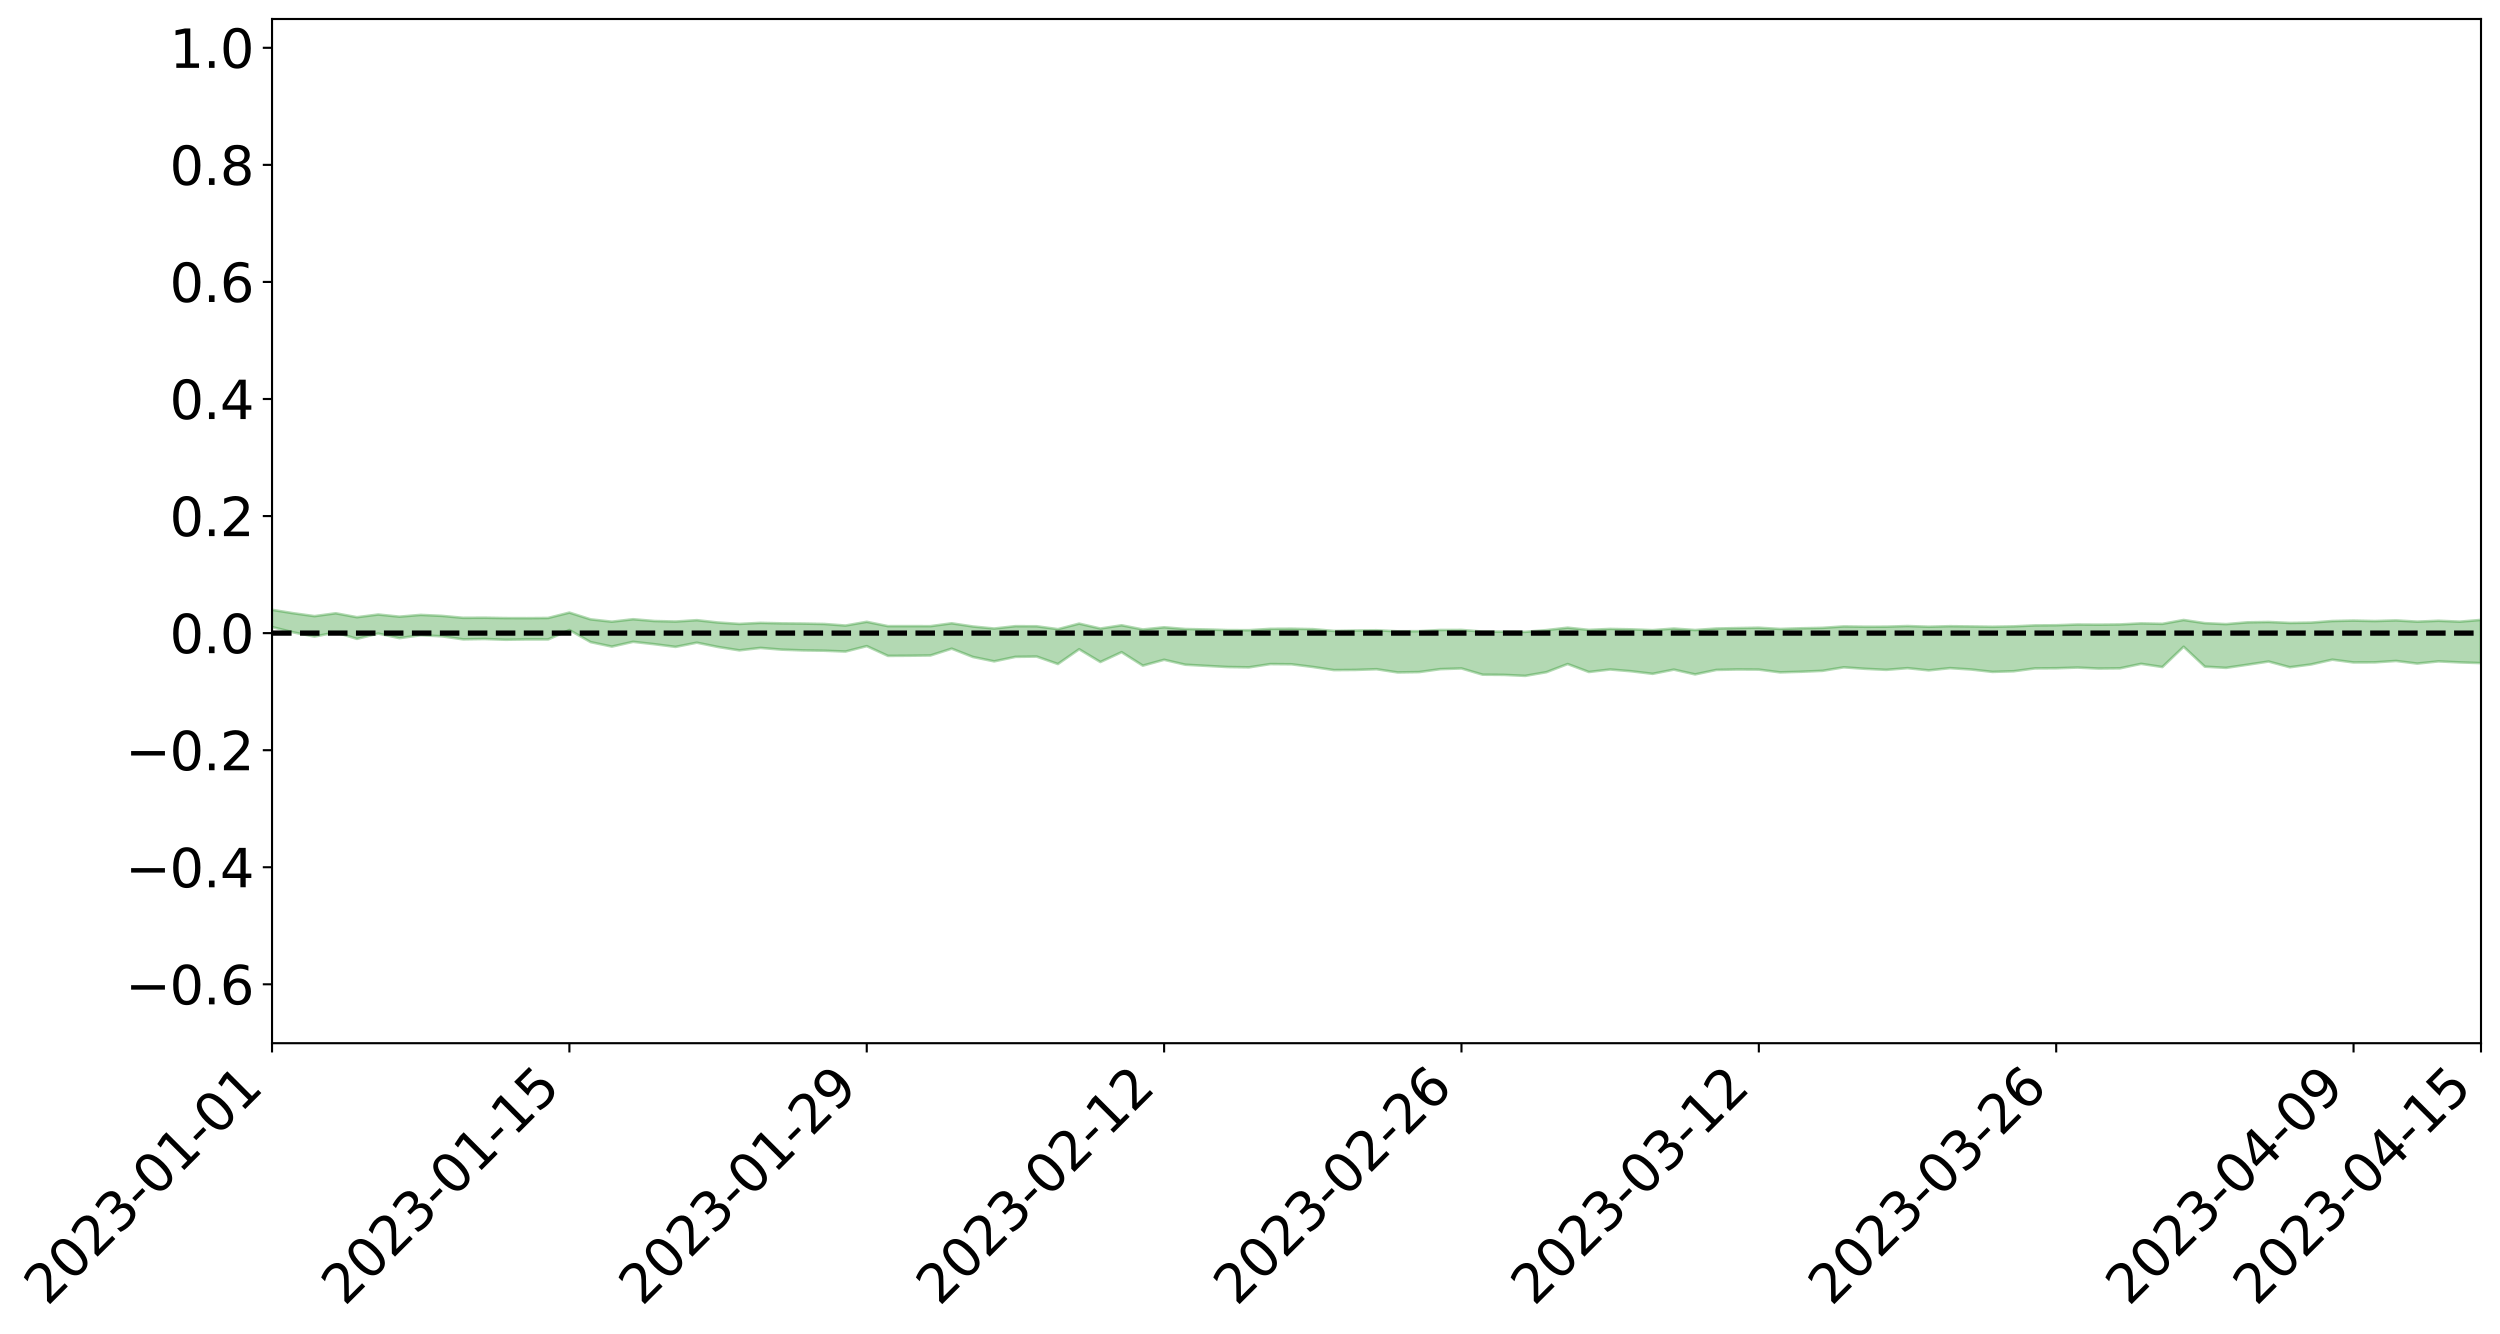 <?xml version="1.0" encoding="utf-8" standalone="no"?>
<!DOCTYPE svg PUBLIC "-//W3C//DTD SVG 1.1//EN"
  "http://www.w3.org/Graphics/SVG/1.1/DTD/svg11.dtd">
<svg xmlns:xlink="http://www.w3.org/1999/xlink" width="947.275pt" height="505.355pt" viewBox="0 0 947.275 505.355" xmlns="http://www.w3.org/2000/svg" version="1.1">
 <defs>
  <style type="text/css">*{stroke-linejoin: round; stroke-linecap: butt}</style>
 </defs>
 <g id="figure_1">
  <g id="patch_1">
   <path d="M 0 505.355 
L 947.275 505.355 
L 947.275 -0 
L 0 -0 
z
" style="fill: #ffffff"/>
  </g>
  <g id="axes_1">
   <g id="patch_2">
    <path d="M 103.075 395.28 
L 940.075 395.28 
L 940.075 7.2 
L 103.075 7.2 
z
" style="fill: #ffffff"/>
   </g>
   <g id="PolyCollection_1">
    <path d="M -4315.319 239.881 
L -4315.319 239.883 
L -4307.271 239.869 
L -4299.223 239.856 
L -4291.175 239.842 
L -4283.127 239.833 
L -4275.079 239.822 
L -4267.031 239.809 
L -4258.983 239.797 
L -4250.935 239.785 
L -4242.887 239.775 
L -4234.839 239.763 
L -4226.791 239.751 
L -4218.742 239.739 
L -4210.694 239.724 
L -4202.646 239.712 
L -4194.598 239.698 
L -4186.55 239.686 
L -4178.502 239.669 
L -4170.454 239.655 
L -4162.406 239.642 
L -4154.358 239.627 
L -4146.31 239.612 
L -4138.262 239.597 
L -4130.214 239.579 
L -4122.166 239.563 
L -4114.117 239.545 
L -4106.069 239.526 
L -4098.021 239.505 
L -4089.973 239.484 
L -4081.925 239.463 
L -4073.877 239.439 
L -4065.829 239.412 
L -4057.781 239.388 
L -4049.733 239.36 
L -4041.685 239.329 
L -4033.637 239.299 
L -4025.589 239.265 
L -4017.541 239.23 
L -4009.492 239.194 
L -4001.444 239.156 
L -3993.396 239.114 
L -3985.348 239.069 
L -3977.3 239.021 
L -3969.252 238.976 
L -3961.204 238.922 
L -3953.156 238.871 
L -3945.108 238.816 
L -3937.06 238.762 
L -3929.012 238.704 
L -3920.964 238.64 
L -3912.916 238.581 
L -3904.867 238.516 
L -3896.819 238.448 
L -3888.771 238.382 
L -3880.723 238.317 
L -3872.675 238.246 
L -3864.627 238.174 
L -3856.579 238.103 
L -3848.531 238.028 
L -3840.483 237.953 
L -3832.435 237.878 
L -3824.387 237.8 
L -3816.339 237.722 
L -3808.291 237.646 
L -3800.242 237.566 
L -3792.194 237.48 
L -3784.146 237.397 
L -3776.098 237.315 
L -3768.05 237.233 
L -3760.002 237.149 
L -3751.954 237.066 
L -3743.906 236.981 
L -3735.858 236.906 
L -3727.81 236.816 
L -3719.762 236.739 
L -3711.714 236.653 
L -3703.666 236.572 
L -3695.617 236.486 
L -3687.569 236.411 
L -3679.521 236.324 
L -3671.473 236.242 
L -3663.425 236.166 
L -3655.377 236.083 
L -3647.329 236.005 
L -3639.281 235.924 
L -3631.233 235.841 
L -3623.185 235.761 
L -3615.137 235.685 
L -3607.089 235.602 
L -3599.041 235.523 
L -3590.992 235.441 
L -3582.944 235.361 
L -3574.896 235.285 
L -3566.848 235.206 
L -3558.8 235.126 
L -3550.752 235.055 
L -3542.704 234.973 
L -3534.656 234.895 
L -3526.608 234.818 
L -3518.56 234.741 
L -3510.512 234.664 
L -3502.464 234.585 
L -3494.416 234.511 
L -3486.367 234.433 
L -3478.319 234.353 
L -3470.271 234.272 
L -3462.223 234.19 
L -3454.175 234.113 
L -3446.127 234.029 
L -3438.079 233.938 
L -3430.031 233.852 
L -3421.983 233.762 
L -3413.935 233.671 
L -3405.887 233.574 
L -3397.839 233.475 
L -3389.791 233.384 
L -3381.742 233.279 
L -3373.694 233.18 
L -3365.646 233.073 
L -3357.598 232.975 
L -3349.55 232.859 
L -3341.502 232.745 
L -3333.454 232.635 
L -3325.406 232.523 
L -3317.358 232.408 
L -3309.31 232.287 
L -3301.262 232.174 
L -3293.214 232.044 
L -3285.166 231.93 
L -3277.117 231.796 
L -3269.069 231.667 
L -3261.021 231.541 
L -3252.973 231.42 
L -3244.925 231.279 
L -3236.877 231.152 
L -3228.829 230.988 
L -3220.781 230.848 
L -3212.733 230.719 
L -3204.685 230.572 
L -3196.637 230.422 
L -3188.589 230.247 
L -3180.541 230.084 
L -3172.492 229.95 
L -3164.444 229.732 
L -3156.396 229.56 
L -3148.348 229.384 
L -3140.3 229.202 
L -3132.252 228.993 
L -3124.204 228.798 
L -3116.156 228.654 
L -3108.108 228.469 
L -3100.06 228.155 
L -3092.012 227.894 
L -3083.964 227.706 
L -3075.916 227.44 
L -3067.867 227.223 
L -3059.819 227.038 
L -3051.771 226.747 
L -3043.723 226.414 
L -3035.675 226.194 
L -3027.627 226.06 
L -3019.579 225.787 
L -3011.531 225.678 
L -3003.483 225.489 
L -2995.435 225.193 
L -2987.387 225.162 
L -2979.339 225.243 
L -2971.291 225.459 
L -2963.242 225.16 
L -2955.194 225.747 
L -2947.146 225.896 
L -2939.098 225.14 
L -2931.05 225.379 
L -2923.002 225.742 
L -2914.954 225.557 
L -2906.906 225.533 
L -2898.858 227.025 
L -2890.81 229.14 
L -2882.762 230.201 
L -2874.714 227.941 
L -2866.666 229.124 
L -2858.617 230.67 
L -2850.569 230.593 
L -2842.521 233.722 
L -2834.473 233.309 
L -2826.425 232.367 
L -2818.377 230.014 
L -2810.329 232.243 
L -2802.281 233.587 
L -2794.233 233.038 
L -2786.185 233.395 
L -2778.137 234.664 
L -2770.089 234.505 
L -2762.041 233.428 
L -2753.992 234.801 
L -2745.944 235.08 
L -2737.896 234.601 
L -2729.848 235.476 
L -2721.8 235.803 
L -2713.752 235.729 
L -2705.704 235.477 
L -2697.656 235.772 
L -2689.608 235.494 
L -2681.56 235.531 
L -2673.512 235.815 
L -2665.464 235.575 
L -2657.416 235.723 
L -2649.367 235.747 
L -2641.319 235.557 
L -2633.271 235.65 
L -2625.223 235.371 
L -2617.175 235.41 
L -2609.127 235.515 
L -2601.079 235.544 
L -2593.031 235.424 
L -2584.983 235.327 
L -2576.935 235.325 
L -2568.887 235.219 
L -2560.839 235.23 
L -2552.791 235.241 
L -2544.742 235.072 
L -2536.694 235.212 
L -2528.646 235.12 
L -2520.598 235.108 
L -2512.55 235.162 
L -2504.502 235.079 
L -2496.454 235.1 
L -2488.406 235.204 
L -2480.358 235.342 
L -2472.31 235.187 
L -2464.262 235.217 
L -2456.214 235.211 
L -2448.166 235.666 
L -2440.117 235.756 
L -2432.069 235.99 
L -2424.021 235.714 
L -2415.973 235.573 
L -2407.925 235.726 
L -2399.877 236.065 
L -2391.829 236.203 
L -2383.781 235.859 
L -2375.733 236.328 
L -2367.685 236.341 
L -2359.637 236.387 
L -2351.589 236.292 
L -2343.541 236.569 
L -2335.492 236.587 
L -2327.444 236.803 
L -2319.396 236.798 
L -2311.348 236.823 
L -2303.3 236.766 
L -2295.252 236.81 
L -2287.204 236.863 
L -2279.156 236.89 
L -2271.108 237.011 
L -2263.06 237.059 
L -2255.012 237.104 
L -2246.964 236.968 
L -2238.916 236.903 
L -2230.867 236.961 
L -2222.819 236.878 
L -2214.771 236.996 
L -2206.723 236.964 
L -2198.675 236.83 
L -2190.627 236.754 
L -2182.579 236.748 
L -2174.531 236.607 
L -2166.483 236.621 
L -2158.435 236.533 
L -2150.387 236.493 
L -2142.339 236.395 
L -2134.291 236.312 
L -2126.242 236.227 
L -2118.194 236.152 
L -2110.146 236.108 
L -2102.098 235.962 
L -2094.05 235.858 
L -2086.002 235.756 
L -2077.954 235.728 
L -2069.906 235.611 
L -2061.858 235.54 
L -2053.81 235.439 
L -2045.762 235.208 
L -2037.714 235.217 
L -2029.666 235.06 
L -2021.617 234.972 
L -2013.569 234.86 
L -2005.521 234.703 
L -1997.473 234.57 
L -1989.425 234.456 
L -1981.377 234.239 
L -1973.329 234.174 
L -1965.281 233.975 
L -1957.233 233.937 
L -1949.185 233.726 
L -1941.137 233.533 
L -1933.089 233.406 
L -1925.041 233.346 
L -1916.992 233.089 
L -1908.944 232.99 
L -1900.896 232.805 
L -1892.848 232.707 
L -1884.8 232.499 
L -1876.752 232.338 
L -1868.704 232.567 
L -1860.656 231.998 
L -1852.608 232.151 
L -1844.56 231.941 
L -1836.512 231.864 
L -1828.464 231.726 
L -1820.416 231.581 
L -1812.367 231.456 
L -1804.319 231.371 
L -1796.271 231.308 
L -1788.223 231.228 
L -1780.175 231.798 
L -1772.127 231.008 
L -1764.079 231.072 
L -1756.031 232.114 
L -1747.983 231.181 
L -1739.935 231.613 
L -1731.887 231.732 
L -1723.839 231.315 
L -1715.791 231.671 
L -1707.742 232.436 
L -1699.694 232.176 
L -1691.646 232.183 
L -1683.598 232.761 
L -1675.55 232.816 
L -1667.502 233.227 
L -1659.454 233.768 
L -1651.406 234.423 
L -1643.358 235.994 
L -1635.31 235.755 
L -1627.262 236.615 
L -1619.214 237.297 
L -1611.166 237.74 
L -1603.117 238.592 
L -1595.069 239.116 
L -1587.021 238.267 
L -1578.973 239.187 
L -1570.925 240.468 
L -1562.877 241.096 
L -1554.829 241.267 
L -1546.781 242.828 
L -1538.733 242.945 
L -1530.685 243.269 
L -1522.637 243.278 
L -1514.589 244.519 
L -1506.541 244.093 
L -1498.492 243.92 
L -1490.444 244.859 
L -1482.396 245.81 
L -1474.348 245.566 
L -1466.3 246.003 
L -1458.252 246.155 
L -1450.204 246.154 
L -1442.156 246.021 
L -1434.108 246.241 
L -1426.06 246.336 
L -1418.012 247.219 
L -1409.964 246.635 
L -1401.916 247.432 
L -1393.867 247.218 
L -1385.819 247.02 
L -1377.771 247.372 
L -1369.723 247.537 
L -1361.675 247.096 
L -1353.627 247.191 
L -1345.579 247.109 
L -1337.531 247.596 
L -1329.483 247.322 
L -1321.435 247.198 
L -1313.387 247.167 
L -1305.339 247.395 
L -1297.291 247.24 
L -1289.242 246.98 
L -1281.194 247.036 
L -1273.146 246.613 
L -1265.098 246.614 
L -1257.05 247.185 
L -1249.002 247.128 
L -1240.954 246.782 
L -1232.906 246.598 
L -1224.858 246.613 
L -1216.81 246.202 
L -1208.762 246.265 
L -1200.714 246.261 
L -1192.666 246.198 
L -1184.617 245.984 
L -1176.569 245.668 
L -1168.521 245.889 
L -1160.473 245.68 
L -1152.425 245.718 
L -1144.377 245.6 
L -1136.329 245.714 
L -1128.281 245.436 
L -1120.233 245.03 
L -1112.185 245.015 
L -1104.137 244.721 
L -1096.089 244.236 
L -1088.041 244.528 
L -1079.992 244.037 
L -1071.944 244.331 
L -1063.896 244.238 
L -1055.848 244.353 
L -1047.8 244.009 
L -1039.752 244.038 
L -1031.704 244.045 
L -1023.656 243.404 
L -1015.608 243.72 
L -1007.56 243.703 
L -999.512 243.729 
L -991.464 243.539 
L -983.416 243.702 
L -975.367 243.493 
L -967.319 243.405 
L -959.271 242.932 
L -951.223 242.806 
L -943.175 242.682 
L -935.127 242.592 
L -927.079 242.672 
L -919.031 242.579 
L -910.983 242.297 
L -902.935 242.362 
L -894.887 242.17 
L -886.839 242.164 
L -878.791 242.137 
L -870.742 242.203 
L -862.694 241.931 
L -854.646 241.263 
L -846.598 241.842 
L -838.55 241.751 
L -830.502 241.656 
L -822.454 241.543 
L -814.406 241.187 
L -806.358 241.198 
L -798.31 240.946 
L -790.262 240.931 
L -782.214 240.787 
L -774.166 240.439 
L -766.117 240.122 
L -758.069 240.569 
L -750.021 240.42 
L -741.973 239.956 
L -733.925 240.097 
L -725.877 239.532 
L -717.829 239.267 
L -709.781 239.403 
L -701.733 238.967 
L -693.685 239.625 
L -685.637 238.905 
L -677.589 238.357 
L -669.541 238.591 
L -661.492 238.741 
L -653.444 238.605 
L -645.396 238.779 
L -637.348 238.318 
L -629.3 238.84 
L -621.252 238.173 
L -613.204 238.13 
L -605.156 237.892 
L -597.108 237.398 
L -589.06 237.773 
L -581.012 238.495 
L -572.964 237.374 
L -564.916 237.472 
L -556.867 236.863 
L -548.819 237.265 
L -540.771 236.717 
L -532.723 236.499 
L -524.675 236.14 
L -516.627 236.538 
L -508.579 236.256 
L -500.531 236.478 
L -492.483 236.287 
L -484.435 235.122 
L -476.387 235.663 
L -468.339 235.152 
L -460.291 235.499 
L -452.242 235.22 
L -444.194 235.755 
L -436.146 235.977 
L -428.098 235.873 
L -420.05 236.792 
L -412.002 238.061 
L -403.954 236.007 
L -395.906 236.065 
L -387.858 235.556 
L -379.81 236.062 
L -371.762 236.082 
L -363.714 235.953 
L -355.666 237.526 
L -347.617 237.311 
L -339.569 235.735 
L -331.521 236.96 
L -323.473 236.461 
L -315.425 235.572 
L -307.377 237.2 
L -299.329 236.897 
L -291.281 237.685 
L -283.233 236.698 
L -275.185 236.286 
L -267.137 236.838 
L -259.089 236.608 
L -251.041 237.338 
L -242.992 236.469 
L -234.944 237.674 
L -226.896 236.861 
L -218.848 237.185 
L -210.8 236.78 
L -202.752 237.293 
L -194.704 236.007 
L -186.656 237.366 
L -178.608 236.88 
L -170.56 237.983 
L -162.512 237.734 
L -154.464 238.249 
L -146.416 237.806 
L -138.367 238.079 
L -130.319 238.938 
L -122.271 238.015 
L -114.223 237.626 
L -106.175 237.968 
L -98.127 238.433 
L -90.079 237.553 
L -82.031 236.578 
L -73.983 238.401 
L -65.935 239.711 
L -57.887 237.183 
L -49.839 237.628 
L -41.791 237.975 
L -33.742 237.768 
L -25.694 238.78 
L -17.646 238.756 
L -9.598 237.977 
L -1.55 238.436 
L 6.498 238.491 
L 14.546 237.059 
L 22.594 237.405 
L 30.642 236.717 
L 38.69 238.774 
L 46.738 240.776 
L 54.786 240.262 
L 62.834 238.416 
L 70.883 238.137 
L 78.931 238.118 
L 86.979 237.891 
L 95.027 239.64 
L 103.075 237.594 
L 111.123 239.603 
L 119.171 241.202 
L 127.219 239.616 
L 135.267 242.071 
L 143.315 240.064 
L 151.363 241.798 
L 159.411 240.696 
L 167.459 241.102 
L 175.508 242.256 
L 183.556 242.115 
L 191.604 242.409 
L 199.652 242.276 
L 207.7 242.285 
L 215.748 238.731 
L 223.796 243.3 
L 231.844 245 
L 239.892 243.187 
L 247.94 244.088 
L 255.988 245.11 
L 264.036 243.514 
L 272.084 245.145 
L 280.133 246.422 
L 288.181 245.494 
L 296.229 246.157 
L 304.277 246.437 
L 312.325 246.561 
L 320.373 246.875 
L 328.421 244.819 
L 336.469 248.523 
L 344.517 248.467 
L 352.565 248.361 
L 360.613 245.784 
L 368.661 248.94 
L 376.709 250.594 
L 384.758 248.887 
L 392.806 248.777 
L 400.854 251.6 
L 408.902 246.009 
L 416.95 250.849 
L 424.998 247.119 
L 433.046 252.215 
L 441.094 249.995 
L 449.142 251.863 
L 457.19 252.313 
L 465.238 252.743 
L 473.286 252.863 
L 481.334 251.629 
L 489.383 251.707 
L 497.431 252.712 
L 505.479 253.908 
L 513.527 253.841 
L 521.575 253.571 
L 529.623 254.793 
L 537.671 254.659 
L 545.719 253.546 
L 553.767 253.277 
L 561.815 255.644 
L 569.863 255.717 
L 577.911 256.093 
L 585.959 254.693 
L 594.008 251.61 
L 602.056 254.625 
L 610.104 253.675 
L 618.152 254.35 
L 626.2 255.315 
L 634.248 253.722 
L 642.296 255.533 
L 650.344 253.837 
L 658.392 253.666 
L 666.44 253.716 
L 674.488 254.761 
L 682.536 254.53 
L 690.584 254.181 
L 698.633 252.85 
L 706.681 253.416 
L 714.729 253.813 
L 722.777 253.168 
L 730.825 254.01 
L 738.873 253.159 
L 746.921 253.681 
L 754.969 254.583 
L 763.017 254.34 
L 771.065 253.265 
L 779.113 253.209 
L 787.161 252.946 
L 795.209 253.322 
L 803.258 253.233 
L 811.306 251.535 
L 819.354 252.743 
L 827.402 245.057 
L 835.45 252.604 
L 843.498 253.056 
L 851.546 251.878 
L 859.594 250.657 
L 867.642 252.827 
L 875.69 251.766 
L 883.738 249.955 
L 891.786 251.004 
L 899.834 250.972 
L 907.883 250.438 
L 915.931 251.437 
L 923.979 250.599 
L 932.027 250.984 
L 940.075 251.25 
L 940.075 234.896 
L 940.075 234.896 
L 932.027 235.556 
L 923.979 235.213 
L 915.931 235.552 
L 907.883 235.083 
L 899.834 235.326 
L 891.786 235.146 
L 883.738 235.314 
L 875.69 235.92 
L 867.642 236.039 
L 859.594 235.678 
L 851.546 235.813 
L 843.498 236.486 
L 835.45 236.122 
L 827.402 234.921 
L 819.354 236.38 
L 811.306 236.206 
L 803.258 236.607 
L 795.209 236.698 
L 787.161 236.64 
L 779.113 236.914 
L 771.065 236.976 
L 763.017 237.34 
L 754.969 237.487 
L 746.921 237.369 
L 738.873 237.271 
L 730.825 237.481 
L 722.777 237.216 
L 714.729 237.454 
L 706.681 237.473 
L 698.633 237.36 
L 690.584 237.898 
L 682.536 238.063 
L 674.488 238.322 
L 666.44 237.848 
L 658.392 237.985 
L 650.344 238.155 
L 642.296 238.73 
L 634.248 238.17 
L 626.2 238.777 
L 618.152 238.469 
L 610.104 238.308 
L 602.056 238.68 
L 594.008 237.837 
L 585.959 238.761 
L 577.911 239.413 
L 569.863 239.33 
L 561.815 239.313 
L 553.767 238.694 
L 545.719 238.707 
L 537.671 239.155 
L 529.623 239.201 
L 521.575 238.816 
L 513.527 238.911 
L 505.479 239.076 
L 497.431 238.389 
L 489.383 238.232 
L 481.334 238.281 
L 473.286 238.787 
L 465.238 238.756 
L 457.19 238.507 
L 449.142 238.343 
L 441.094 237.687 
L 433.046 238.52 
L 424.998 236.931 
L 416.95 238.16 
L 408.902 236.295 
L 400.854 238.399 
L 392.806 237.303 
L 384.758 237.263 
L 376.709 238.159 
L 368.661 237.388 
L 360.613 236.179 
L 352.565 237.263 
L 344.517 237.243 
L 336.469 237.257 
L 328.421 235.613 
L 320.373 237.03 
L 312.325 236.432 
L 304.277 236.277 
L 296.229 236.199 
L 288.181 236.012 
L 280.133 236.409 
L 272.084 235.879 
L 264.036 234.992 
L 255.988 235.512 
L 247.94 235.309 
L 239.892 234.636 
L 231.844 235.571 
L 223.796 234.678 
L 215.748 232.119 
L 207.7 234.155 
L 199.652 234.225 
L 191.604 234.198 
L 183.556 234.055 
L 175.508 234.1 
L 167.459 233.364 
L 159.411 232.993 
L 151.363 233.665 
L 143.315 232.846 
L 135.267 233.874 
L 127.219 232.378 
L 119.171 233.465 
L 111.123 232.355 
L 103.075 231.068 
L 95.027 232.392 
L 86.979 231.234 
L 78.931 231.366 
L 70.883 231.186 
L 62.834 231.375 
L 54.786 232.558 
L 46.738 232.84 
L 38.69 231.47 
L 30.642 230.238 
L 22.594 230.616 
L 14.546 230.199 
L 6.498 231.145 
L -1.55 231.09 
L -9.598 230.809 
L -17.646 231.157 
L -25.694 231.31 
L -33.742 230.575 
L -41.791 230.49 
L -49.839 230.281 
L -57.887 229.846 
L -65.935 231.587 
L -73.983 230.777 
L -82.031 229.34 
L -90.079 229.795 
L -98.127 230.508 
L -106.175 230.127 
L -114.223 229.806 
L -122.271 229.991 
L -130.319 230.516 
L -138.367 230.054 
L -146.416 229.649 
L -154.464 229.939 
L -162.512 229.847 
L -170.56 229.617 
L -178.608 228.923 
L -186.656 229.032 
L -194.704 227.969 
L -202.752 229.049 
L -210.8 228.5 
L -218.848 228.756 
L -226.896 228.256 
L -234.944 229.031 
L -242.992 228.082 
L -251.041 228.495 
L -259.089 227.922 
L -267.137 227.973 
L -275.185 227.39 
L -283.233 228.098 
L -291.281 228.554 
L -299.329 227.586 
L -307.377 227.942 
L -315.425 226.473 
L -323.473 226.959 
L -331.521 227.615 
L -339.569 226.459 
L -347.617 227.95 
L -355.666 227.609 
L -363.714 226.43 
L -371.762 226.538 
L -379.81 226.468 
L -387.858 226.016 
L -395.906 226.095 
L -403.954 226.173 
L -412.002 227.853 
L -420.05 226.564 
L -428.098 225.812 
L -436.146 225.898 
L -444.194 225.672 
L -452.242 224.997 
L -460.291 224.988 
L -468.339 224.933 
L -476.387 224.978 
L -484.435 224.562 
L -492.483 225.732 
L -500.531 225.716 
L -508.579 225.362 
L -516.627 225.596 
L -524.675 225.204 
L -532.723 225.305 
L -540.771 225.545 
L -548.819 225.611 
L -556.867 225.461 
L -564.916 225.838 
L -572.964 225.805 
L -581.012 226.787 
L -589.06 225.968 
L -597.108 225.524 
L -605.156 225.922 
L -613.204 226.366 
L -621.252 226.276 
L -629.3 226.621 
L -637.348 226.06 
L -645.396 226.416 
L -653.444 226.294 
L -661.492 226.562 
L -669.541 226.497 
L -677.589 226.114 
L -685.637 226.518 
L -693.685 227.257 
L -701.733 226.651 
L -709.781 227.114 
L -717.829 227.148 
L -725.877 227.149 
L -733.925 227.807 
L -741.973 227.677 
L -750.021 228.082 
L -758.069 228.281 
L -766.117 227.866 
L -774.166 228.333 
L -782.214 228.687 
L -790.262 228.832 
L -798.31 228.895 
L -806.358 229.139 
L -814.406 229.293 
L -822.454 229.666 
L -830.502 229.895 
L -838.55 230.119 
L -846.598 230.225 
L -854.646 229.975 
L -862.694 230.476 
L -870.742 230.87 
L -878.791 230.96 
L -886.839 231.226 
L -894.887 231.128 
L -902.935 231.469 
L -910.983 231.564 
L -919.031 231.879 
L -927.079 232.101 
L -935.127 232.174 
L -943.175 232.518 
L -951.223 232.699 
L -959.271 232.917 
L -967.319 233.366 
L -975.367 233.693 
L -983.416 234.03 
L -991.464 234.042 
L -999.512 234.373 
L -1007.56 234.505 
L -1015.608 234.658 
L -1023.656 234.657 
L -1031.704 235.224 
L -1039.752 235.389 
L -1047.8 235.527 
L -1055.848 236.004 
L -1063.896 236.074 
L -1071.944 236.291 
L -1079.992 236.162 
L -1088.041 236.84 
L -1096.089 236.64 
L -1104.137 237.164 
L -1112.185 237.561 
L -1120.233 237.685 
L -1128.281 238.148 
L -1136.329 238.454 
L -1144.377 238.553 
L -1152.425 238.755 
L -1160.473 238.903 
L -1168.521 239.186 
L -1176.569 239.147 
L -1184.617 239.515 
L -1192.666 239.74 
L -1200.714 239.943 
L -1208.762 240.06 
L -1216.81 240.077 
L -1224.858 240.606 
L -1232.906 240.682 
L -1240.954 240.896 
L -1249.002 241.399 
L -1257.05 241.563 
L -1265.098 241.011 
L -1273.146 241.09 
L -1281.194 241.625 
L -1289.242 241.6 
L -1297.291 241.997 
L -1305.339 242.26 
L -1313.387 242.119 
L -1321.435 242.088 
L -1329.483 242.349 
L -1337.531 242.759 
L -1345.579 242.329 
L -1353.627 242.445 
L -1361.675 242.345 
L -1369.723 242.95 
L -1377.771 242.711 
L -1385.819 242.427 
L -1393.867 242.699 
L -1401.916 243.066 
L -1409.964 242.167 
L -1418.012 242.904 
L -1426.06 241.851 
L -1434.108 241.764 
L -1442.156 241.511 
L -1450.204 241.636 
L -1458.252 241.718 
L -1466.3 241.617 
L -1474.348 241.052 
L -1482.396 241.269 
L -1490.444 240.233 
L -1498.492 238.724 
L -1506.541 239.164 
L -1514.589 239.855 
L -1522.637 238.064 
L -1530.685 238.326 
L -1538.733 237.809 
L -1546.781 237.719 
L -1554.829 235.567 
L -1562.877 235.275 
L -1570.925 234.537 
L -1578.973 232.919 
L -1587.021 231.618 
L -1595.069 232.944 
L -1603.117 232.238 
L -1611.166 231.123 
L -1619.214 230.661 
L -1627.262 229.861 
L -1635.31 228.791 
L -1643.358 229.176 
L -1651.406 227.359 
L -1659.454 226.383 
L -1667.502 225.922 
L -1675.55 225.525 
L -1683.598 225.662 
L -1691.646 225.166 
L -1699.694 225.467 
L -1707.742 225.882 
L -1715.791 224.962 
L -1723.839 224.788 
L -1731.887 225.488 
L -1739.935 225.56 
L -1747.983 225.133 
L -1756.031 226.657 
L -1764.079 225.367 
L -1772.127 225.618 
L -1780.175 226.726 
L -1788.223 226.22 
L -1796.271 226.52 
L -1804.319 226.765 
L -1812.367 227.079 
L -1820.416 227.365 
L -1828.464 227.708 
L -1836.512 228.006 
L -1844.56 228.213 
L -1852.608 228.653 
L -1860.656 228.605 
L -1868.704 229.42 
L -1876.752 229.255 
L -1884.8 229.554 
L -1892.848 229.937 
L -1900.896 230.165 
L -1908.944 230.52 
L -1916.992 230.709 
L -1925.041 231.118 
L -1933.089 231.277 
L -1941.137 231.545 
L -1949.185 231.849 
L -1957.233 232.181 
L -1965.281 232.311 
L -1973.329 232.636 
L -1981.377 232.758 
L -1989.425 233.096 
L -1997.473 233.298 
L -2005.521 233.546 
L -2013.569 233.777 
L -2021.617 233.986 
L -2029.666 234.139 
L -2037.714 234.395 
L -2045.762 234.428 
L -2053.81 234.765 
L -2061.858 234.857 
L -2069.906 234.912 
L -2077.954 235.034 
L -2086.002 235.022 
L -2094.05 235.108 
L -2102.098 235.201 
L -2110.146 235.33 
L -2118.194 235.379 
L -2126.242 235.428 
L -2134.291 235.502 
L -2142.339 235.571 
L -2150.387 235.661 
L -2158.435 235.693 
L -2166.483 235.748 
L -2174.531 235.757 
L -2182.579 235.856 
L -2190.627 235.87 
L -2198.675 235.917 
L -2206.723 236.025 
L -2214.771 236.04 
L -2222.819 235.909 
L -2230.867 235.977 
L -2238.916 235.921 
L -2246.964 235.983 
L -2255.012 236.087 
L -2263.06 236.053 
L -2271.108 236.015 
L -2279.156 235.87 
L -2287.204 235.85 
L -2295.252 235.774 
L -2303.3 235.708 
L -2311.348 235.758 
L -2319.396 235.723 
L -2327.444 235.745 
L -2335.492 235.497 
L -2343.541 235.451 
L -2351.589 235.157 
L -2359.637 235.266 
L -2367.685 235.17 
L -2375.733 235.218 
L -2383.781 234.715 
L -2391.829 235.055 
L -2399.877 234.899 
L -2407.925 234.523 
L -2415.973 234.349 
L -2424.021 234.48 
L -2432.069 234.781 
L -2440.117 234.514 
L -2448.166 234.404 
L -2456.214 233.896 
L -2464.262 233.803 
L -2472.31 233.835 
L -2480.358 234.003 
L -2488.406 233.838 
L -2496.454 233.708 
L -2504.502 233.674 
L -2512.55 233.759 
L -2520.598 233.654 
L -2528.646 233.687 
L -2536.694 233.787 
L -2544.742 233.612 
L -2552.791 233.792 
L -2560.839 233.775 
L -2568.887 233.752 
L -2576.935 233.854 
L -2584.983 233.844 
L -2593.031 233.966 
L -2601.079 234.104 
L -2609.127 234.065 
L -2617.175 233.952 
L -2625.223 233.861 
L -2633.271 234.211 
L -2641.319 234.108 
L -2649.367 234.332 
L -2657.416 234.302 
L -2665.464 234.168 
L -2673.512 234.392 
L -2681.56 234.122 
L -2689.608 234.104 
L -2697.656 234.399 
L -2705.704 234.135 
L -2713.752 234.414 
L -2721.8 234.483 
L -2729.848 234.195 
L -2737.896 233.341 
L -2745.944 233.842 
L -2753.992 233.562 
L -2762.041 232.306 
L -2770.089 233.326 
L -2778.137 233.513 
L -2786.185 232.349 
L -2794.233 232.009 
L -2802.281 232.591 
L -2810.329 231.266 
L -2818.377 228.914 
L -2826.425 231.442 
L -2834.473 232.403 
L -2842.521 232.84 
L -2850.569 229.647 
L -2858.617 229.75 
L -2866.666 228.149 
L -2874.714 226.917 
L -2882.762 229.331 
L -2890.81 228.246 
L -2898.858 226.052 
L -2906.906 224.516 
L -2914.954 224.581 
L -2923.002 224.813 
L -2931.05 224.464 
L -2939.098 224.246 
L -2947.146 225.074 
L -2955.194 224.943 
L -2963.242 224.352 
L -2971.291 224.666 
L -2979.339 224.407 
L -2987.387 224.288 
L -2995.435 224.278 
L -3003.483 224.588 
L -3011.531 224.758 
L -3019.579 224.846 
L -3027.627 225.111 
L -3035.675 225.224 
L -3043.723 225.436 
L -3051.771 225.786 
L -3059.819 226.056 
L -3067.867 226.231 
L -3075.916 226.43 
L -3083.964 226.702 
L -3092.012 226.865 
L -3100.06 227.126 
L -3108.108 227.447 
L -3116.156 227.635 
L -3124.204 227.757 
L -3132.252 227.953 
L -3140.3 228.154 
L -3148.348 228.336 
L -3156.396 228.51 
L -3164.444 228.678 
L -3172.492 228.914 
L -3180.541 229.03 
L -3188.589 229.201 
L -3196.637 229.381 
L -3204.685 229.534 
L -3212.733 229.685 
L -3220.781 229.811 
L -3228.829 229.943 
L -3236.877 230.126 
L -3244.925 230.25 
L -3252.973 230.398 
L -3261.021 230.515 
L -3269.069 230.649 
L -3277.117 230.787 
L -3285.166 230.926 
L -3293.214 231.043 
L -3301.262 231.182 
L -3309.31 231.301 
L -3317.358 231.428 
L -3325.406 231.545 
L -3333.454 231.669 
L -3341.502 231.782 
L -3349.55 231.904 
L -3357.598 232.037 
L -3365.646 232.136 
L -3373.694 232.263 
L -3381.742 232.371 
L -3389.791 232.497 
L -3397.839 232.589 
L -3405.887 232.706 
L -3413.935 232.818 
L -3421.983 232.924 
L -3430.031 233.033 
L -3438.079 233.133 
L -3446.127 233.25 
L -3454.175 233.355 
L -3462.223 233.441 
L -3470.271 233.544 
L -3478.319 233.646 
L -3486.367 233.748 
L -3494.416 233.846 
L -3502.464 233.937 
L -3510.512 234.037 
L -3518.56 234.135 
L -3526.608 234.234 
L -3534.656 234.332 
L -3542.704 234.432 
L -3550.752 234.537 
L -3558.8 234.626 
L -3566.848 234.728 
L -3574.896 234.829 
L -3582.944 234.924 
L -3590.992 235.023 
L -3599.041 235.124 
L -3607.089 235.222 
L -3615.137 235.324 
L -3623.185 235.417 
L -3631.233 235.512 
L -3639.281 235.612 
L -3647.329 235.709 
L -3655.377 235.8 
L -3663.425 235.897 
L -3671.473 235.984 
L -3679.521 236.078 
L -3687.569 236.178 
L -3695.617 236.263 
L -3703.666 236.359 
L -3711.714 236.449 
L -3719.762 236.543 
L -3727.81 236.628 
L -3735.858 236.728 
L -3743.906 236.81 
L -3751.954 236.902 
L -3760.002 236.992 
L -3768.05 237.085 
L -3776.098 237.172 
L -3784.146 237.261 
L -3792.194 237.351 
L -3800.242 237.443 
L -3808.291 237.524 
L -3816.339 237.601 
L -3824.387 237.681 
L -3832.435 237.761 
L -3840.483 237.838 
L -3848.531 237.917 
L -3856.579 237.995 
L -3864.627 238.069 
L -3872.675 238.144 
L -3880.723 238.22 
L -3888.771 238.288 
L -3896.819 238.357 
L -3904.867 238.43 
L -3912.916 238.499 
L -3920.964 238.561 
L -3929.012 238.629 
L -3937.06 238.692 
L -3945.108 238.749 
L -3953.156 238.807 
L -3961.204 238.861 
L -3969.252 238.919 
L -3977.3 238.967 
L -3985.348 239.018 
L -3993.396 239.066 
L -4001.444 239.111 
L -4009.492 239.151 
L -4017.541 239.188 
L -4025.589 239.224 
L -4033.637 239.261 
L -4041.685 239.291 
L -4049.733 239.324 
L -4057.781 239.353 
L -4065.829 239.377 
L -4073.877 239.406 
L -4081.925 239.431 
L -4089.973 239.451 
L -4098.021 239.473 
L -4106.069 239.495 
L -4114.117 239.514 
L -4122.166 239.533 
L -4130.214 239.548 
L -4138.262 239.567 
L -4146.31 239.582 
L -4154.358 239.598 
L -4162.406 239.615 
L -4170.454 239.628 
L -4178.502 239.642 
L -4186.55 239.662 
L -4194.598 239.675 
L -4202.646 239.691 
L -4210.694 239.704 
L -4218.742 239.722 
L -4226.791 239.735 
L -4234.839 239.75 
L -4242.887 239.763 
L -4250.935 239.774 
L -4258.983 239.788 
L -4267.031 239.803 
L -4275.079 239.818 
L -4283.127 239.83 
L -4291.175 239.84 
L -4299.223 239.854 
L -4307.271 239.866 
L -4315.319 239.881 
z
" clip-path="url(#p7527da0572)" style="fill: #008000; fill-opacity: 0.3; stroke: #008000; stroke-opacity: 0.3"/>
   </g>
   <g id="matplotlib.axis_1">
    <g id="xtick_1">
     <g id="line2d_1">
      <defs>
       <path id="m7b7528ee60" d="M 0 0 
L 0 3.5 
" style="stroke: #000000; stroke-width: 0.8"/>
      </defs>
      <g>
       <use xlink:href="#m7b7528ee60" x="103.075" y="395.28" style="stroke: #000000; stroke-width: 0.8"/>
      </g>
     </g>
     <g id="text_1">
      <!-- 2023-01-01 -->
      <g transform="translate(17.946 495.214) rotate(-45) scale(0.2 -0.2)">
       <defs>
        <path id="DejaVuSans-32" d="M 1228 531 
L 3431 531 
L 3431 0 
L 469 0 
L 469 531 
Q 828 903 1448 1529 
Q 2069 2156 2228 2338 
Q 2531 2678 2651 2914 
Q 2772 3150 2772 3378 
Q 2772 3750 2511 3984 
Q 2250 4219 1831 4219 
Q 1534 4219 1204 4116 
Q 875 4013 500 3803 
L 500 4441 
Q 881 4594 1212 4672 
Q 1544 4750 1819 4750 
Q 2544 4750 2975 4387 
Q 3406 4025 3406 3419 
Q 3406 3131 3298 2873 
Q 3191 2616 2906 2266 
Q 2828 2175 2409 1742 
Q 1991 1309 1228 531 
z
" transform="scale(0.016)"/>
        <path id="DejaVuSans-30" d="M 2034 4250 
Q 1547 4250 1301 3770 
Q 1056 3291 1056 2328 
Q 1056 1369 1301 889 
Q 1547 409 2034 409 
Q 2525 409 2770 889 
Q 3016 1369 3016 2328 
Q 3016 3291 2770 3770 
Q 2525 4250 2034 4250 
z
M 2034 4750 
Q 2819 4750 3233 4129 
Q 3647 3509 3647 2328 
Q 3647 1150 3233 529 
Q 2819 -91 2034 -91 
Q 1250 -91 836 529 
Q 422 1150 422 2328 
Q 422 3509 836 4129 
Q 1250 4750 2034 4750 
z
" transform="scale(0.016)"/>
        <path id="DejaVuSans-33" d="M 2597 2516 
Q 3050 2419 3304 2112 
Q 3559 1806 3559 1356 
Q 3559 666 3084 287 
Q 2609 -91 1734 -91 
Q 1441 -91 1130 -33 
Q 819 25 488 141 
L 488 750 
Q 750 597 1062 519 
Q 1375 441 1716 441 
Q 2309 441 2620 675 
Q 2931 909 2931 1356 
Q 2931 1769 2642 2001 
Q 2353 2234 1838 2234 
L 1294 2234 
L 1294 2753 
L 1863 2753 
Q 2328 2753 2575 2939 
Q 2822 3125 2822 3475 
Q 2822 3834 2567 4026 
Q 2313 4219 1838 4219 
Q 1578 4219 1281 4162 
Q 984 4106 628 3988 
L 628 4550 
Q 988 4650 1302 4700 
Q 1616 4750 1894 4750 
Q 2613 4750 3031 4423 
Q 3450 4097 3450 3541 
Q 3450 3153 3228 2886 
Q 3006 2619 2597 2516 
z
" transform="scale(0.016)"/>
        <path id="DejaVuSans-2d" d="M 313 2009 
L 1997 2009 
L 1997 1497 
L 313 1497 
L 313 2009 
z
" transform="scale(0.016)"/>
        <path id="DejaVuSans-31" d="M 794 531 
L 1825 531 
L 1825 4091 
L 703 3866 
L 703 4441 
L 1819 4666 
L 2450 4666 
L 2450 531 
L 3481 531 
L 3481 0 
L 794 0 
L 794 531 
z
" transform="scale(0.016)"/>
       </defs>
       <use xlink:href="#DejaVuSans-32"/>
       <use xlink:href="#DejaVuSans-30" x="63.623"/>
       <use xlink:href="#DejaVuSans-32" x="127.246"/>
       <use xlink:href="#DejaVuSans-33" x="190.869"/>
       <use xlink:href="#DejaVuSans-2d" x="254.492"/>
       <use xlink:href="#DejaVuSans-30" x="290.576"/>
       <use xlink:href="#DejaVuSans-31" x="354.199"/>
       <use xlink:href="#DejaVuSans-2d" x="417.822"/>
       <use xlink:href="#DejaVuSans-30" x="453.906"/>
       <use xlink:href="#DejaVuSans-31" x="517.529"/>
      </g>
     </g>
    </g>
    <g id="xtick_2">
     <g id="line2d_2">
      <g>
       <use xlink:href="#m7b7528ee60" x="215.748" y="395.28" style="stroke: #000000; stroke-width: 0.8"/>
      </g>
     </g>
     <g id="text_2">
      <!-- 2023-01-15 -->
      <g transform="translate(130.619 495.214) rotate(-45) scale(0.2 -0.2)">
       <defs>
        <path id="DejaVuSans-35" d="M 691 4666 
L 3169 4666 
L 3169 4134 
L 1269 4134 
L 1269 2991 
Q 1406 3038 1543 3061 
Q 1681 3084 1819 3084 
Q 2600 3084 3056 2656 
Q 3513 2228 3513 1497 
Q 3513 744 3044 326 
Q 2575 -91 1722 -91 
Q 1428 -91 1123 -41 
Q 819 9 494 109 
L 494 744 
Q 775 591 1075 516 
Q 1375 441 1709 441 
Q 2250 441 2565 725 
Q 2881 1009 2881 1497 
Q 2881 1984 2565 2268 
Q 2250 2553 1709 2553 
Q 1456 2553 1204 2497 
Q 953 2441 691 2322 
L 691 4666 
z
" transform="scale(0.016)"/>
       </defs>
       <use xlink:href="#DejaVuSans-32"/>
       <use xlink:href="#DejaVuSans-30" x="63.623"/>
       <use xlink:href="#DejaVuSans-32" x="127.246"/>
       <use xlink:href="#DejaVuSans-33" x="190.869"/>
       <use xlink:href="#DejaVuSans-2d" x="254.492"/>
       <use xlink:href="#DejaVuSans-30" x="290.576"/>
       <use xlink:href="#DejaVuSans-31" x="354.199"/>
       <use xlink:href="#DejaVuSans-2d" x="417.822"/>
       <use xlink:href="#DejaVuSans-31" x="453.906"/>
       <use xlink:href="#DejaVuSans-35" x="517.529"/>
      </g>
     </g>
    </g>
    <g id="xtick_3">
     <g id="line2d_3">
      <g>
       <use xlink:href="#m7b7528ee60" x="328.421" y="395.28" style="stroke: #000000; stroke-width: 0.8"/>
      </g>
     </g>
     <g id="text_3">
      <!-- 2023-01-29 -->
      <g transform="translate(243.292 495.214) rotate(-45) scale(0.2 -0.2)">
       <defs>
        <path id="DejaVuSans-39" d="M 703 97 
L 703 672 
Q 941 559 1184 500 
Q 1428 441 1663 441 
Q 2288 441 2617 861 
Q 2947 1281 2994 2138 
Q 2813 1869 2534 1725 
Q 2256 1581 1919 1581 
Q 1219 1581 811 2004 
Q 403 2428 403 3163 
Q 403 3881 828 4315 
Q 1253 4750 1959 4750 
Q 2769 4750 3195 4129 
Q 3622 3509 3622 2328 
Q 3622 1225 3098 567 
Q 2575 -91 1691 -91 
Q 1453 -91 1209 -44 
Q 966 3 703 97 
z
M 1959 2075 
Q 2384 2075 2632 2365 
Q 2881 2656 2881 3163 
Q 2881 3666 2632 3958 
Q 2384 4250 1959 4250 
Q 1534 4250 1286 3958 
Q 1038 3666 1038 3163 
Q 1038 2656 1286 2365 
Q 1534 2075 1959 2075 
z
" transform="scale(0.016)"/>
       </defs>
       <use xlink:href="#DejaVuSans-32"/>
       <use xlink:href="#DejaVuSans-30" x="63.623"/>
       <use xlink:href="#DejaVuSans-32" x="127.246"/>
       <use xlink:href="#DejaVuSans-33" x="190.869"/>
       <use xlink:href="#DejaVuSans-2d" x="254.492"/>
       <use xlink:href="#DejaVuSans-30" x="290.576"/>
       <use xlink:href="#DejaVuSans-31" x="354.199"/>
       <use xlink:href="#DejaVuSans-2d" x="417.822"/>
       <use xlink:href="#DejaVuSans-32" x="453.906"/>
       <use xlink:href="#DejaVuSans-39" x="517.529"/>
      </g>
     </g>
    </g>
    <g id="xtick_4">
     <g id="line2d_4">
      <g>
       <use xlink:href="#m7b7528ee60" x="441.094" y="395.28" style="stroke: #000000; stroke-width: 0.8"/>
      </g>
     </g>
     <g id="text_4">
      <!-- 2023-02-12 -->
      <g transform="translate(355.965 495.214) rotate(-45) scale(0.2 -0.2)">
       <use xlink:href="#DejaVuSans-32"/>
       <use xlink:href="#DejaVuSans-30" x="63.623"/>
       <use xlink:href="#DejaVuSans-32" x="127.246"/>
       <use xlink:href="#DejaVuSans-33" x="190.869"/>
       <use xlink:href="#DejaVuSans-2d" x="254.492"/>
       <use xlink:href="#DejaVuSans-30" x="290.576"/>
       <use xlink:href="#DejaVuSans-32" x="354.199"/>
       <use xlink:href="#DejaVuSans-2d" x="417.822"/>
       <use xlink:href="#DejaVuSans-31" x="453.906"/>
       <use xlink:href="#DejaVuSans-32" x="517.529"/>
      </g>
     </g>
    </g>
    <g id="xtick_5">
     <g id="line2d_5">
      <g>
       <use xlink:href="#m7b7528ee60" x="553.767" y="395.28" style="stroke: #000000; stroke-width: 0.8"/>
      </g>
     </g>
     <g id="text_5">
      <!-- 2023-02-26 -->
      <g transform="translate(468.638 495.214) rotate(-45) scale(0.2 -0.2)">
       <defs>
        <path id="DejaVuSans-36" d="M 2113 2584 
Q 1688 2584 1439 2293 
Q 1191 2003 1191 1497 
Q 1191 994 1439 701 
Q 1688 409 2113 409 
Q 2538 409 2786 701 
Q 3034 994 3034 1497 
Q 3034 2003 2786 2293 
Q 2538 2584 2113 2584 
z
M 3366 4563 
L 3366 3988 
Q 3128 4100 2886 4159 
Q 2644 4219 2406 4219 
Q 1781 4219 1451 3797 
Q 1122 3375 1075 2522 
Q 1259 2794 1537 2939 
Q 1816 3084 2150 3084 
Q 2853 3084 3261 2657 
Q 3669 2231 3669 1497 
Q 3669 778 3244 343 
Q 2819 -91 2113 -91 
Q 1303 -91 875 529 
Q 447 1150 447 2328 
Q 447 3434 972 4092 
Q 1497 4750 2381 4750 
Q 2619 4750 2861 4703 
Q 3103 4656 3366 4563 
z
" transform="scale(0.016)"/>
       </defs>
       <use xlink:href="#DejaVuSans-32"/>
       <use xlink:href="#DejaVuSans-30" x="63.623"/>
       <use xlink:href="#DejaVuSans-32" x="127.246"/>
       <use xlink:href="#DejaVuSans-33" x="190.869"/>
       <use xlink:href="#DejaVuSans-2d" x="254.492"/>
       <use xlink:href="#DejaVuSans-30" x="290.576"/>
       <use xlink:href="#DejaVuSans-32" x="354.199"/>
       <use xlink:href="#DejaVuSans-2d" x="417.822"/>
       <use xlink:href="#DejaVuSans-32" x="453.906"/>
       <use xlink:href="#DejaVuSans-36" x="517.529"/>
      </g>
     </g>
    </g>
    <g id="xtick_6">
     <g id="line2d_6">
      <g>
       <use xlink:href="#m7b7528ee60" x="666.44" y="395.28" style="stroke: #000000; stroke-width: 0.8"/>
      </g>
     </g>
     <g id="text_6">
      <!-- 2023-03-12 -->
      <g transform="translate(581.311 495.214) rotate(-45) scale(0.2 -0.2)">
       <use xlink:href="#DejaVuSans-32"/>
       <use xlink:href="#DejaVuSans-30" x="63.623"/>
       <use xlink:href="#DejaVuSans-32" x="127.246"/>
       <use xlink:href="#DejaVuSans-33" x="190.869"/>
       <use xlink:href="#DejaVuSans-2d" x="254.492"/>
       <use xlink:href="#DejaVuSans-30" x="290.576"/>
       <use xlink:href="#DejaVuSans-33" x="354.199"/>
       <use xlink:href="#DejaVuSans-2d" x="417.822"/>
       <use xlink:href="#DejaVuSans-31" x="453.906"/>
       <use xlink:href="#DejaVuSans-32" x="517.529"/>
      </g>
     </g>
    </g>
    <g id="xtick_7">
     <g id="line2d_7">
      <g>
       <use xlink:href="#m7b7528ee60" x="779.113" y="395.28" style="stroke: #000000; stroke-width: 0.8"/>
      </g>
     </g>
     <g id="text_7">
      <!-- 2023-03-26 -->
      <g transform="translate(693.984 495.214) rotate(-45) scale(0.2 -0.2)">
       <use xlink:href="#DejaVuSans-32"/>
       <use xlink:href="#DejaVuSans-30" x="63.623"/>
       <use xlink:href="#DejaVuSans-32" x="127.246"/>
       <use xlink:href="#DejaVuSans-33" x="190.869"/>
       <use xlink:href="#DejaVuSans-2d" x="254.492"/>
       <use xlink:href="#DejaVuSans-30" x="290.576"/>
       <use xlink:href="#DejaVuSans-33" x="354.199"/>
       <use xlink:href="#DejaVuSans-2d" x="417.822"/>
       <use xlink:href="#DejaVuSans-32" x="453.906"/>
       <use xlink:href="#DejaVuSans-36" x="517.529"/>
      </g>
     </g>
    </g>
    <g id="xtick_8">
     <g id="line2d_8">
      <g>
       <use xlink:href="#m7b7528ee60" x="891.786" y="395.28" style="stroke: #000000; stroke-width: 0.8"/>
      </g>
     </g>
     <g id="text_8">
      <!-- 2023-04-09 -->
      <g transform="translate(806.657 495.214) rotate(-45) scale(0.2 -0.2)">
       <defs>
        <path id="DejaVuSans-34" d="M 2419 4116 
L 825 1625 
L 2419 1625 
L 2419 4116 
z
M 2253 4666 
L 3047 4666 
L 3047 1625 
L 3713 1625 
L 3713 1100 
L 3047 1100 
L 3047 0 
L 2419 0 
L 2419 1100 
L 313 1100 
L 313 1709 
L 2253 4666 
z
" transform="scale(0.016)"/>
       </defs>
       <use xlink:href="#DejaVuSans-32"/>
       <use xlink:href="#DejaVuSans-30" x="63.623"/>
       <use xlink:href="#DejaVuSans-32" x="127.246"/>
       <use xlink:href="#DejaVuSans-33" x="190.869"/>
       <use xlink:href="#DejaVuSans-2d" x="254.492"/>
       <use xlink:href="#DejaVuSans-30" x="290.576"/>
       <use xlink:href="#DejaVuSans-34" x="354.199"/>
       <use xlink:href="#DejaVuSans-2d" x="417.822"/>
       <use xlink:href="#DejaVuSans-30" x="453.906"/>
       <use xlink:href="#DejaVuSans-39" x="517.529"/>
      </g>
     </g>
    </g>
    <g id="xtick_9">
     <g id="line2d_9">
      <g>
       <use xlink:href="#m7b7528ee60" x="940.075" y="395.28" style="stroke: #000000; stroke-width: 0.8"/>
      </g>
     </g>
     <g id="text_9">
      <!-- 2023-04-15 -->
      <g transform="translate(854.946 495.214) rotate(-45) scale(0.2 -0.2)">
       <use xlink:href="#DejaVuSans-32"/>
       <use xlink:href="#DejaVuSans-30" x="63.623"/>
       <use xlink:href="#DejaVuSans-32" x="127.246"/>
       <use xlink:href="#DejaVuSans-33" x="190.869"/>
       <use xlink:href="#DejaVuSans-2d" x="254.492"/>
       <use xlink:href="#DejaVuSans-30" x="290.576"/>
       <use xlink:href="#DejaVuSans-34" x="354.199"/>
       <use xlink:href="#DejaVuSans-2d" x="417.822"/>
       <use xlink:href="#DejaVuSans-31" x="453.906"/>
       <use xlink:href="#DejaVuSans-35" x="517.529"/>
      </g>
     </g>
    </g>
   </g>
   <g id="matplotlib.axis_2">
    <g id="ytick_1">
     <g id="line2d_10">
      <defs>
       <path id="m6a281b240b" d="M 0 0 
L -3.5 0 
" style="stroke: #000000; stroke-width: 0.8"/>
      </defs>
      <g>
       <use xlink:href="#m6a281b240b" x="103.075" y="372.963" style="stroke: #000000; stroke-width: 0.8"/>
      </g>
     </g>
     <g id="text_10">
      <!-- −0.6 -->
      <g transform="translate(47.509 380.561) scale(0.2 -0.2)">
       <defs>
        <path id="DejaVuSans-2212" d="M 678 2272 
L 4684 2272 
L 4684 1741 
L 678 1741 
L 678 2272 
z
" transform="scale(0.016)"/>
        <path id="DejaVuSans-2e" d="M 684 794 
L 1344 794 
L 1344 0 
L 684 0 
L 684 794 
z
" transform="scale(0.016)"/>
       </defs>
       <use xlink:href="#DejaVuSans-2212"/>
       <use xlink:href="#DejaVuSans-30" x="83.789"/>
       <use xlink:href="#DejaVuSans-2e" x="147.412"/>
       <use xlink:href="#DejaVuSans-36" x="179.199"/>
      </g>
     </g>
    </g>
    <g id="ytick_2">
     <g id="line2d_11">
      <g>
       <use xlink:href="#m6a281b240b" x="103.075" y="328.607" style="stroke: #000000; stroke-width: 0.8"/>
      </g>
     </g>
     <g id="text_11">
      <!-- −0.4 -->
      <g transform="translate(47.509 336.205) scale(0.2 -0.2)">
       <use xlink:href="#DejaVuSans-2212"/>
       <use xlink:href="#DejaVuSans-30" x="83.789"/>
       <use xlink:href="#DejaVuSans-2e" x="147.412"/>
       <use xlink:href="#DejaVuSans-34" x="179.199"/>
      </g>
     </g>
    </g>
    <g id="ytick_3">
     <g id="line2d_12">
      <g>
       <use xlink:href="#m6a281b240b" x="103.075" y="284.251" style="stroke: #000000; stroke-width: 0.8"/>
      </g>
     </g>
     <g id="text_12">
      <!-- −0.2 -->
      <g transform="translate(47.509 291.849) scale(0.2 -0.2)">
       <use xlink:href="#DejaVuSans-2212"/>
       <use xlink:href="#DejaVuSans-30" x="83.789"/>
       <use xlink:href="#DejaVuSans-2e" x="147.412"/>
       <use xlink:href="#DejaVuSans-32" x="179.199"/>
      </g>
     </g>
    </g>
    <g id="ytick_4">
     <g id="line2d_13">
      <g>
       <use xlink:href="#m6a281b240b" x="103.075" y="239.894" style="stroke: #000000; stroke-width: 0.8"/>
      </g>
     </g>
     <g id="text_13">
      <!-- 0.0 -->
      <g transform="translate(64.269 247.493) scale(0.2 -0.2)">
       <use xlink:href="#DejaVuSans-30"/>
       <use xlink:href="#DejaVuSans-2e" x="63.623"/>
       <use xlink:href="#DejaVuSans-30" x="95.41"/>
      </g>
     </g>
    </g>
    <g id="ytick_5">
     <g id="line2d_14">
      <g>
       <use xlink:href="#m6a281b240b" x="103.075" y="195.538" style="stroke: #000000; stroke-width: 0.8"/>
      </g>
     </g>
     <g id="text_14">
      <!-- 0.2 -->
      <g transform="translate(64.269 203.137) scale(0.2 -0.2)">
       <use xlink:href="#DejaVuSans-30"/>
       <use xlink:href="#DejaVuSans-2e" x="63.623"/>
       <use xlink:href="#DejaVuSans-32" x="95.41"/>
      </g>
     </g>
    </g>
    <g id="ytick_6">
     <g id="line2d_15">
      <g>
       <use xlink:href="#m6a281b240b" x="103.075" y="151.182" style="stroke: #000000; stroke-width: 0.8"/>
      </g>
     </g>
     <g id="text_15">
      <!-- 0.4 -->
      <g transform="translate(64.269 158.781) scale(0.2 -0.2)">
       <use xlink:href="#DejaVuSans-30"/>
       <use xlink:href="#DejaVuSans-2e" x="63.623"/>
       <use xlink:href="#DejaVuSans-34" x="95.41"/>
      </g>
     </g>
    </g>
    <g id="ytick_7">
     <g id="line2d_16">
      <g>
       <use xlink:href="#m6a281b240b" x="103.075" y="106.826" style="stroke: #000000; stroke-width: 0.8"/>
      </g>
     </g>
     <g id="text_16">
      <!-- 0.6 -->
      <g transform="translate(64.269 114.425) scale(0.2 -0.2)">
       <use xlink:href="#DejaVuSans-30"/>
       <use xlink:href="#DejaVuSans-2e" x="63.623"/>
       <use xlink:href="#DejaVuSans-36" x="95.41"/>
      </g>
     </g>
    </g>
    <g id="ytick_8">
     <g id="line2d_17">
      <g>
       <use xlink:href="#m6a281b240b" x="103.075" y="62.47" style="stroke: #000000; stroke-width: 0.8"/>
      </g>
     </g>
     <g id="text_17">
      <!-- 0.8 -->
      <g transform="translate(64.269 70.068) scale(0.2 -0.2)">
       <defs>
        <path id="DejaVuSans-38" d="M 2034 2216 
Q 1584 2216 1326 1975 
Q 1069 1734 1069 1313 
Q 1069 891 1326 650 
Q 1584 409 2034 409 
Q 2484 409 2743 651 
Q 3003 894 3003 1313 
Q 3003 1734 2745 1975 
Q 2488 2216 2034 2216 
z
M 1403 2484 
Q 997 2584 770 2862 
Q 544 3141 544 3541 
Q 544 4100 942 4425 
Q 1341 4750 2034 4750 
Q 2731 4750 3128 4425 
Q 3525 4100 3525 3541 
Q 3525 3141 3298 2862 
Q 3072 2584 2669 2484 
Q 3125 2378 3379 2068 
Q 3634 1759 3634 1313 
Q 3634 634 3220 271 
Q 2806 -91 2034 -91 
Q 1263 -91 848 271 
Q 434 634 434 1313 
Q 434 1759 690 2068 
Q 947 2378 1403 2484 
z
M 1172 3481 
Q 1172 3119 1398 2916 
Q 1625 2713 2034 2713 
Q 2441 2713 2670 2916 
Q 2900 3119 2900 3481 
Q 2900 3844 2670 4047 
Q 2441 4250 2034 4250 
Q 1625 4250 1398 4047 
Q 1172 3844 1172 3481 
z
" transform="scale(0.016)"/>
       </defs>
       <use xlink:href="#DejaVuSans-30"/>
       <use xlink:href="#DejaVuSans-2e" x="63.623"/>
       <use xlink:href="#DejaVuSans-38" x="95.41"/>
      </g>
     </g>
    </g>
    <g id="ytick_9">
     <g id="line2d_18">
      <g>
       <use xlink:href="#m6a281b240b" x="103.075" y="18.114" style="stroke: #000000; stroke-width: 0.8"/>
      </g>
     </g>
     <g id="text_18">
      <!-- 1.0 -->
      <g transform="translate(64.269 25.712) scale(0.2 -0.2)">
       <use xlink:href="#DejaVuSans-31"/>
       <use xlink:href="#DejaVuSans-2e" x="63.623"/>
       <use xlink:href="#DejaVuSans-30" x="95.41"/>
      </g>
     </g>
    </g>
   </g>
   <g id="line2d_19">
    <path d="M 940.075 239.894 
" clip-path="url(#p7527da0572)" style="fill: none; stroke: #ffa500; stroke-width: 1.5; stroke-linecap: square"/>
   </g>
   <g id="line2d_20">
    <path d="M 103.075 239.894 
L 948.275 239.894 
" clip-path="url(#p7527da0572)" style="fill: none; stroke-dasharray: 7.4,3.2; stroke-dashoffset: 0; stroke: #000000; stroke-width: 2"/>
   </g>
   <g id="patch_3">
    <path d="M 103.075 395.28 
L 103.075 7.2 
" style="fill: none; stroke: #000000; stroke-width: 0.8; stroke-linejoin: miter; stroke-linecap: square"/>
   </g>
   <g id="patch_4">
    <path d="M 940.075 395.28 
L 940.075 7.2 
" style="fill: none; stroke: #000000; stroke-width: 0.8; stroke-linejoin: miter; stroke-linecap: square"/>
   </g>
   <g id="patch_5">
    <path d="M 103.075 395.28 
L 940.075 395.28 
" style="fill: none; stroke: #000000; stroke-width: 0.8; stroke-linejoin: miter; stroke-linecap: square"/>
   </g>
   <g id="patch_6">
    <path d="M 103.075 7.2 
L 940.075 7.2 
" style="fill: none; stroke: #000000; stroke-width: 0.8; stroke-linejoin: miter; stroke-linecap: square"/>
   </g>
  </g>
 </g>
 <defs>
  <clipPath id="p7527da0572">
   <rect x="103.075" y="7.2" width="837" height="388.08"/>
  </clipPath>
 </defs>
</svg>
